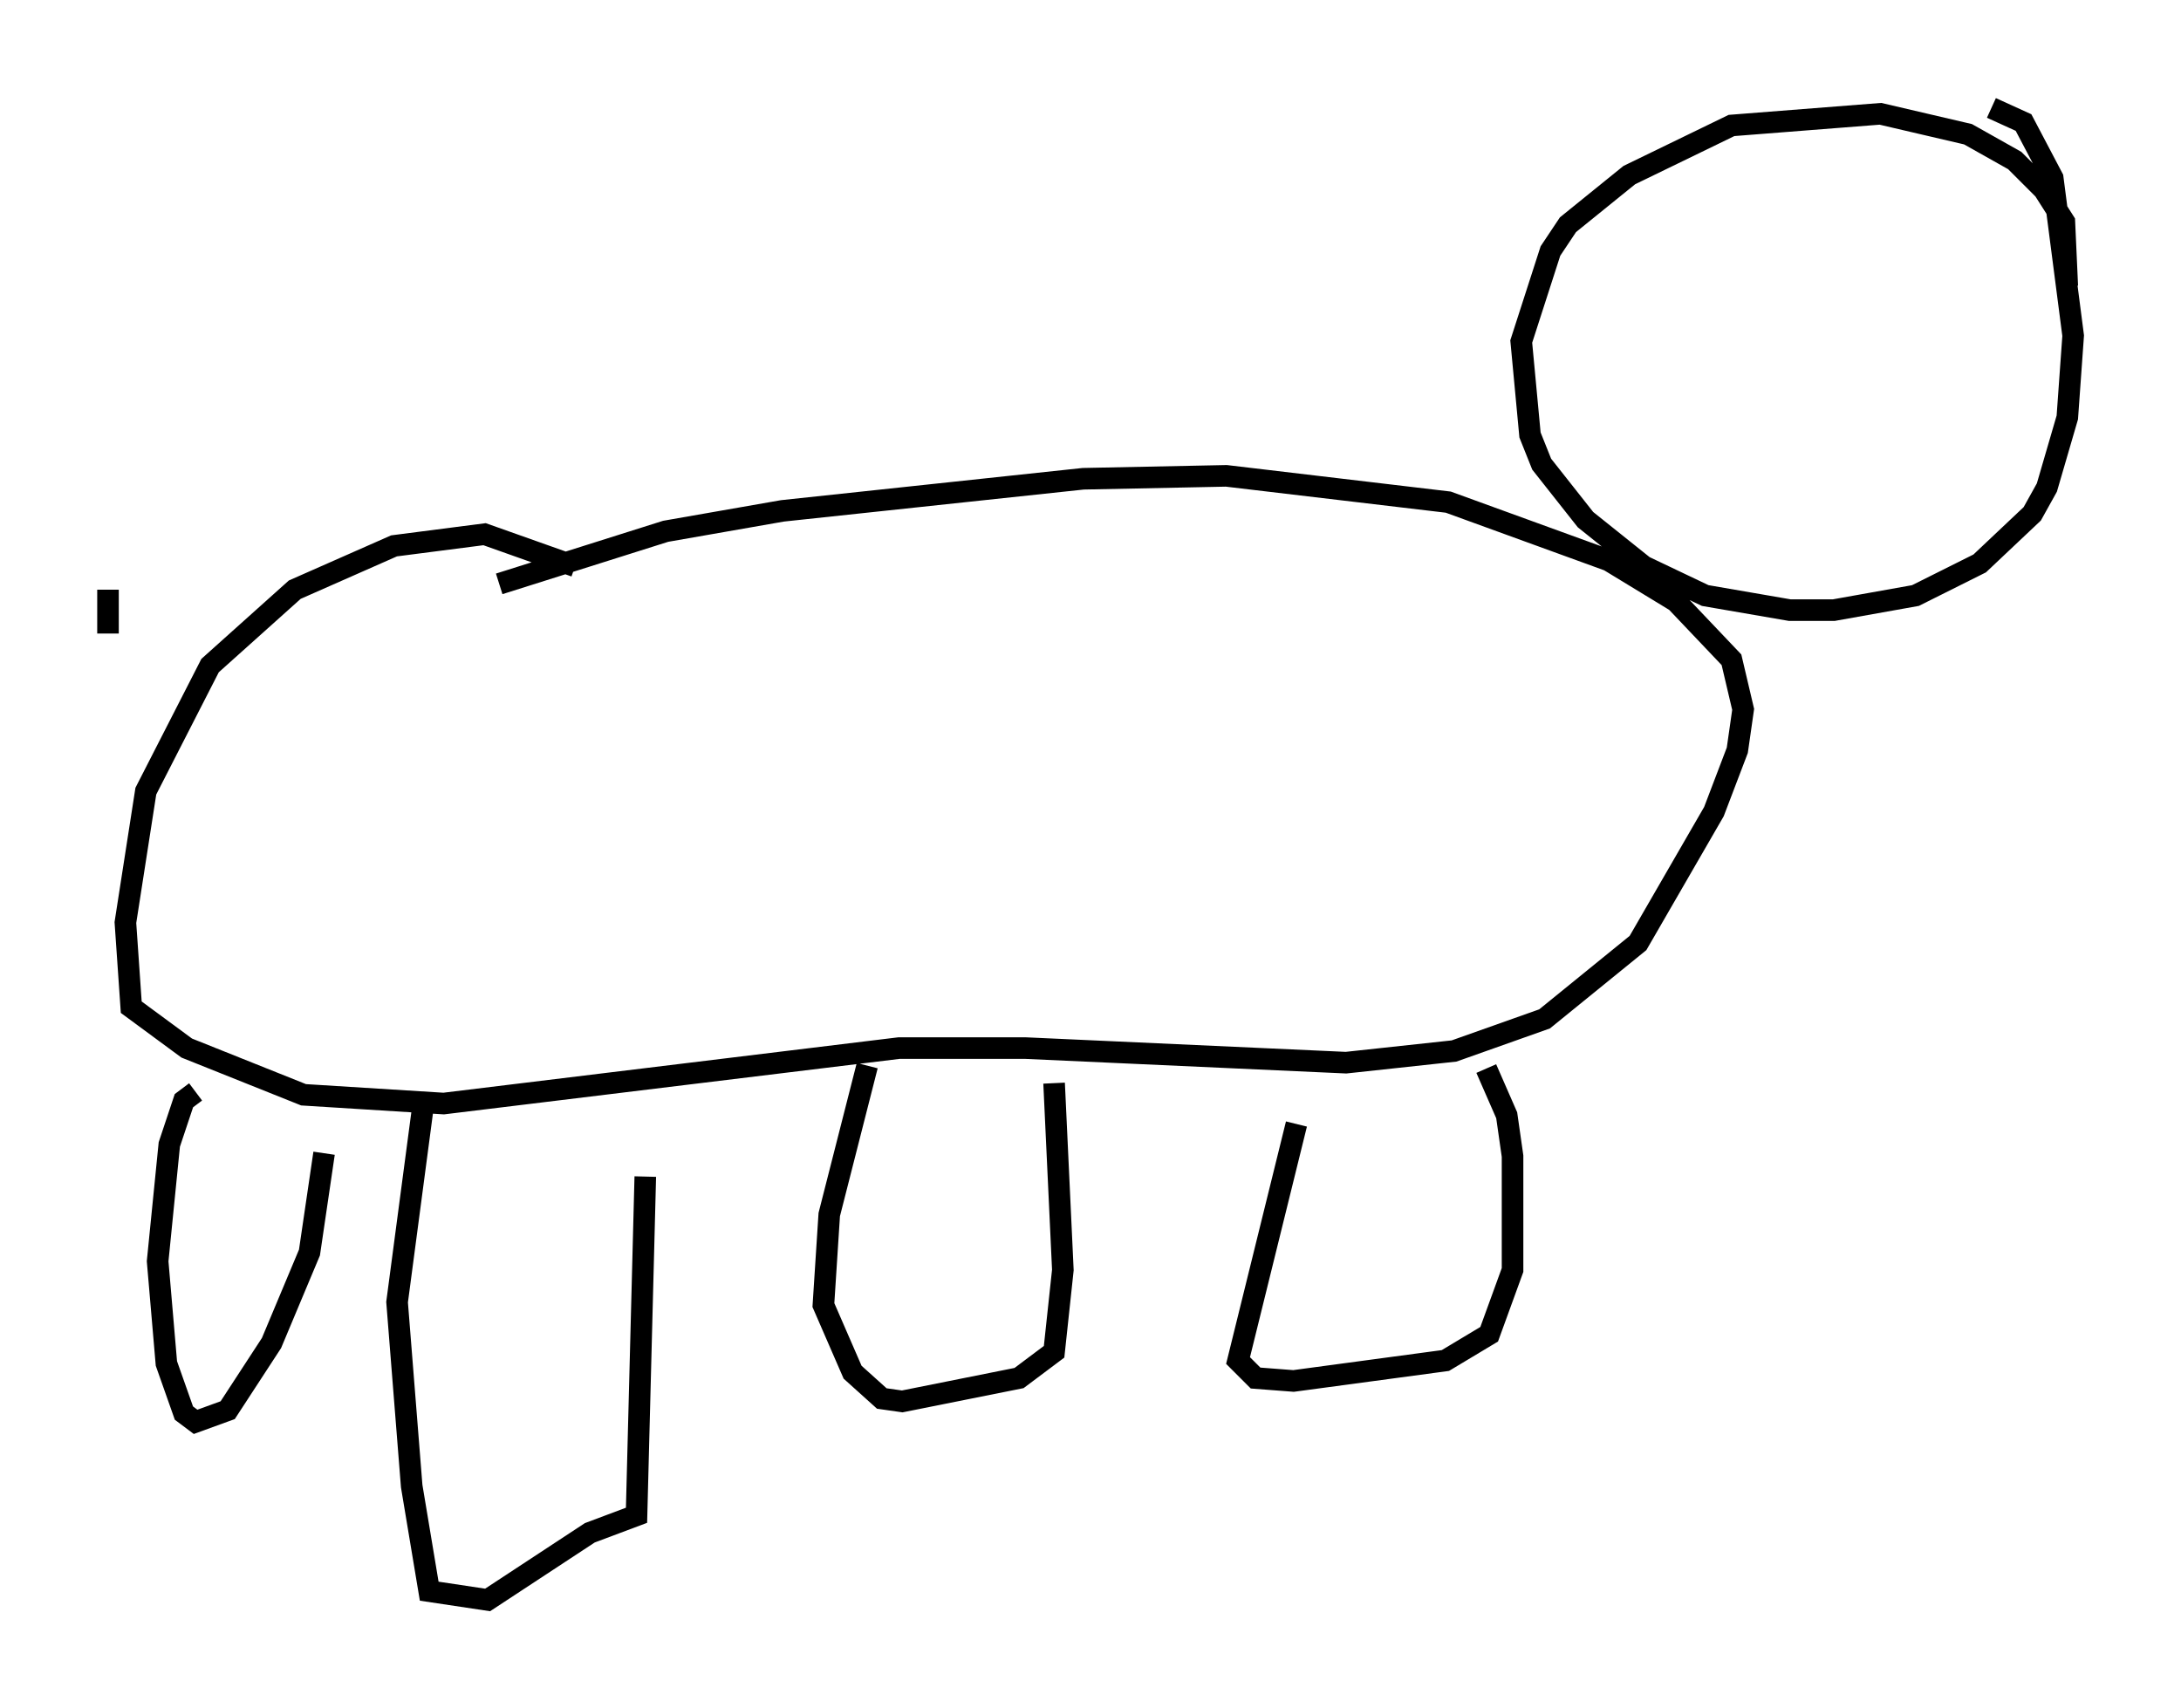 <?xml version="1.0" encoding="utf-8" ?>
<svg baseProfile="full" height="79.147" version="1.1" width="101.068" xmlns="http://www.w3.org/2000/svg" xmlns:ev="http://www.w3.org/2001/xml-events" xmlns:xlink="http://www.w3.org/1999/xlink"><defs /><rect fill="white" height="79.147" width="101.068" x="0" y="0" /><path d="M27.868, 25.568 m-1.218, 0.677 l-4.195, -1.488 -4.195, 0.541 l-4.601, 2.03 -3.924, 3.518 l-2.977, 5.819 -0.947, 6.089 l0.271, 3.924 2.571, 1.894 l5.413, 2.165 6.495, 0.406 l21.109, -2.571 5.819, 0.0 l14.885, 0.677 5.007, -0.541 l4.195, -1.488 4.33, -3.518 l3.518, -6.089 1.083, -2.842 l0.271, -1.894 -0.541, -2.3 l-2.571, -2.706 -3.112, -1.894 l-7.442, -2.706 -10.284, -1.218 l-6.631, 0.135 -13.938, 1.488 l-5.413, 0.947 -7.713, 2.436 m72.665, -13.802 l-0.135, -2.977 -0.947, -1.488 l-1.353, -1.353 -2.165, -1.218 l-4.059, -0.947 -6.901, 0.541 l-4.736, 2.3 -2.842, 2.3 l-0.812, 1.218 -1.353, 4.195 l0.406, 4.33 0.541, 1.353 l2.03, 2.571 2.706, 2.165 l2.842, 1.353 3.924, 0.677 l2.03, 0.0 3.789, -0.677 l2.977, -1.488 2.436, -2.3 l0.677, -1.218 0.947, -3.248 l0.271, -3.789 -0.947, -7.307 l-1.353, -2.571 -1.488, -0.677 m-32.205, 47.09 l-2.706, 10.961 0.812, 0.812 l1.759, 0.135 7.036, -0.947 l2.03, -1.218 1.083, -2.977 l0.0, -5.277 -0.271, -1.894 l-0.947, -2.165 m-28.687, -0.135 l-1.759, 6.901 -0.271, 4.195 l1.353, 3.112 1.353, 1.218 l0.947, 0.135 5.413, -1.083 l1.624, -1.218 0.406, -3.789 l-0.406, -8.66 m-29.228, 0.947 l-1.218, 9.202 0.677, 8.525 l0.812, 4.871 2.706, 0.406 l4.736, -3.112 2.165, -0.812 l0.406, -15.697 m-20.839, -3.924 l-0.541, 0.406 -0.677, 2.03 l-0.541, 5.413 0.406, 4.736 l0.812, 2.3 0.541, 0.406 l1.488, -0.541 2.03, -3.112 l1.759, -4.195 0.677, -4.601 m-10.013, -26.116 l0.0, 2.03 " fill="none" stroke="black" stroke-width="1" /></svg>